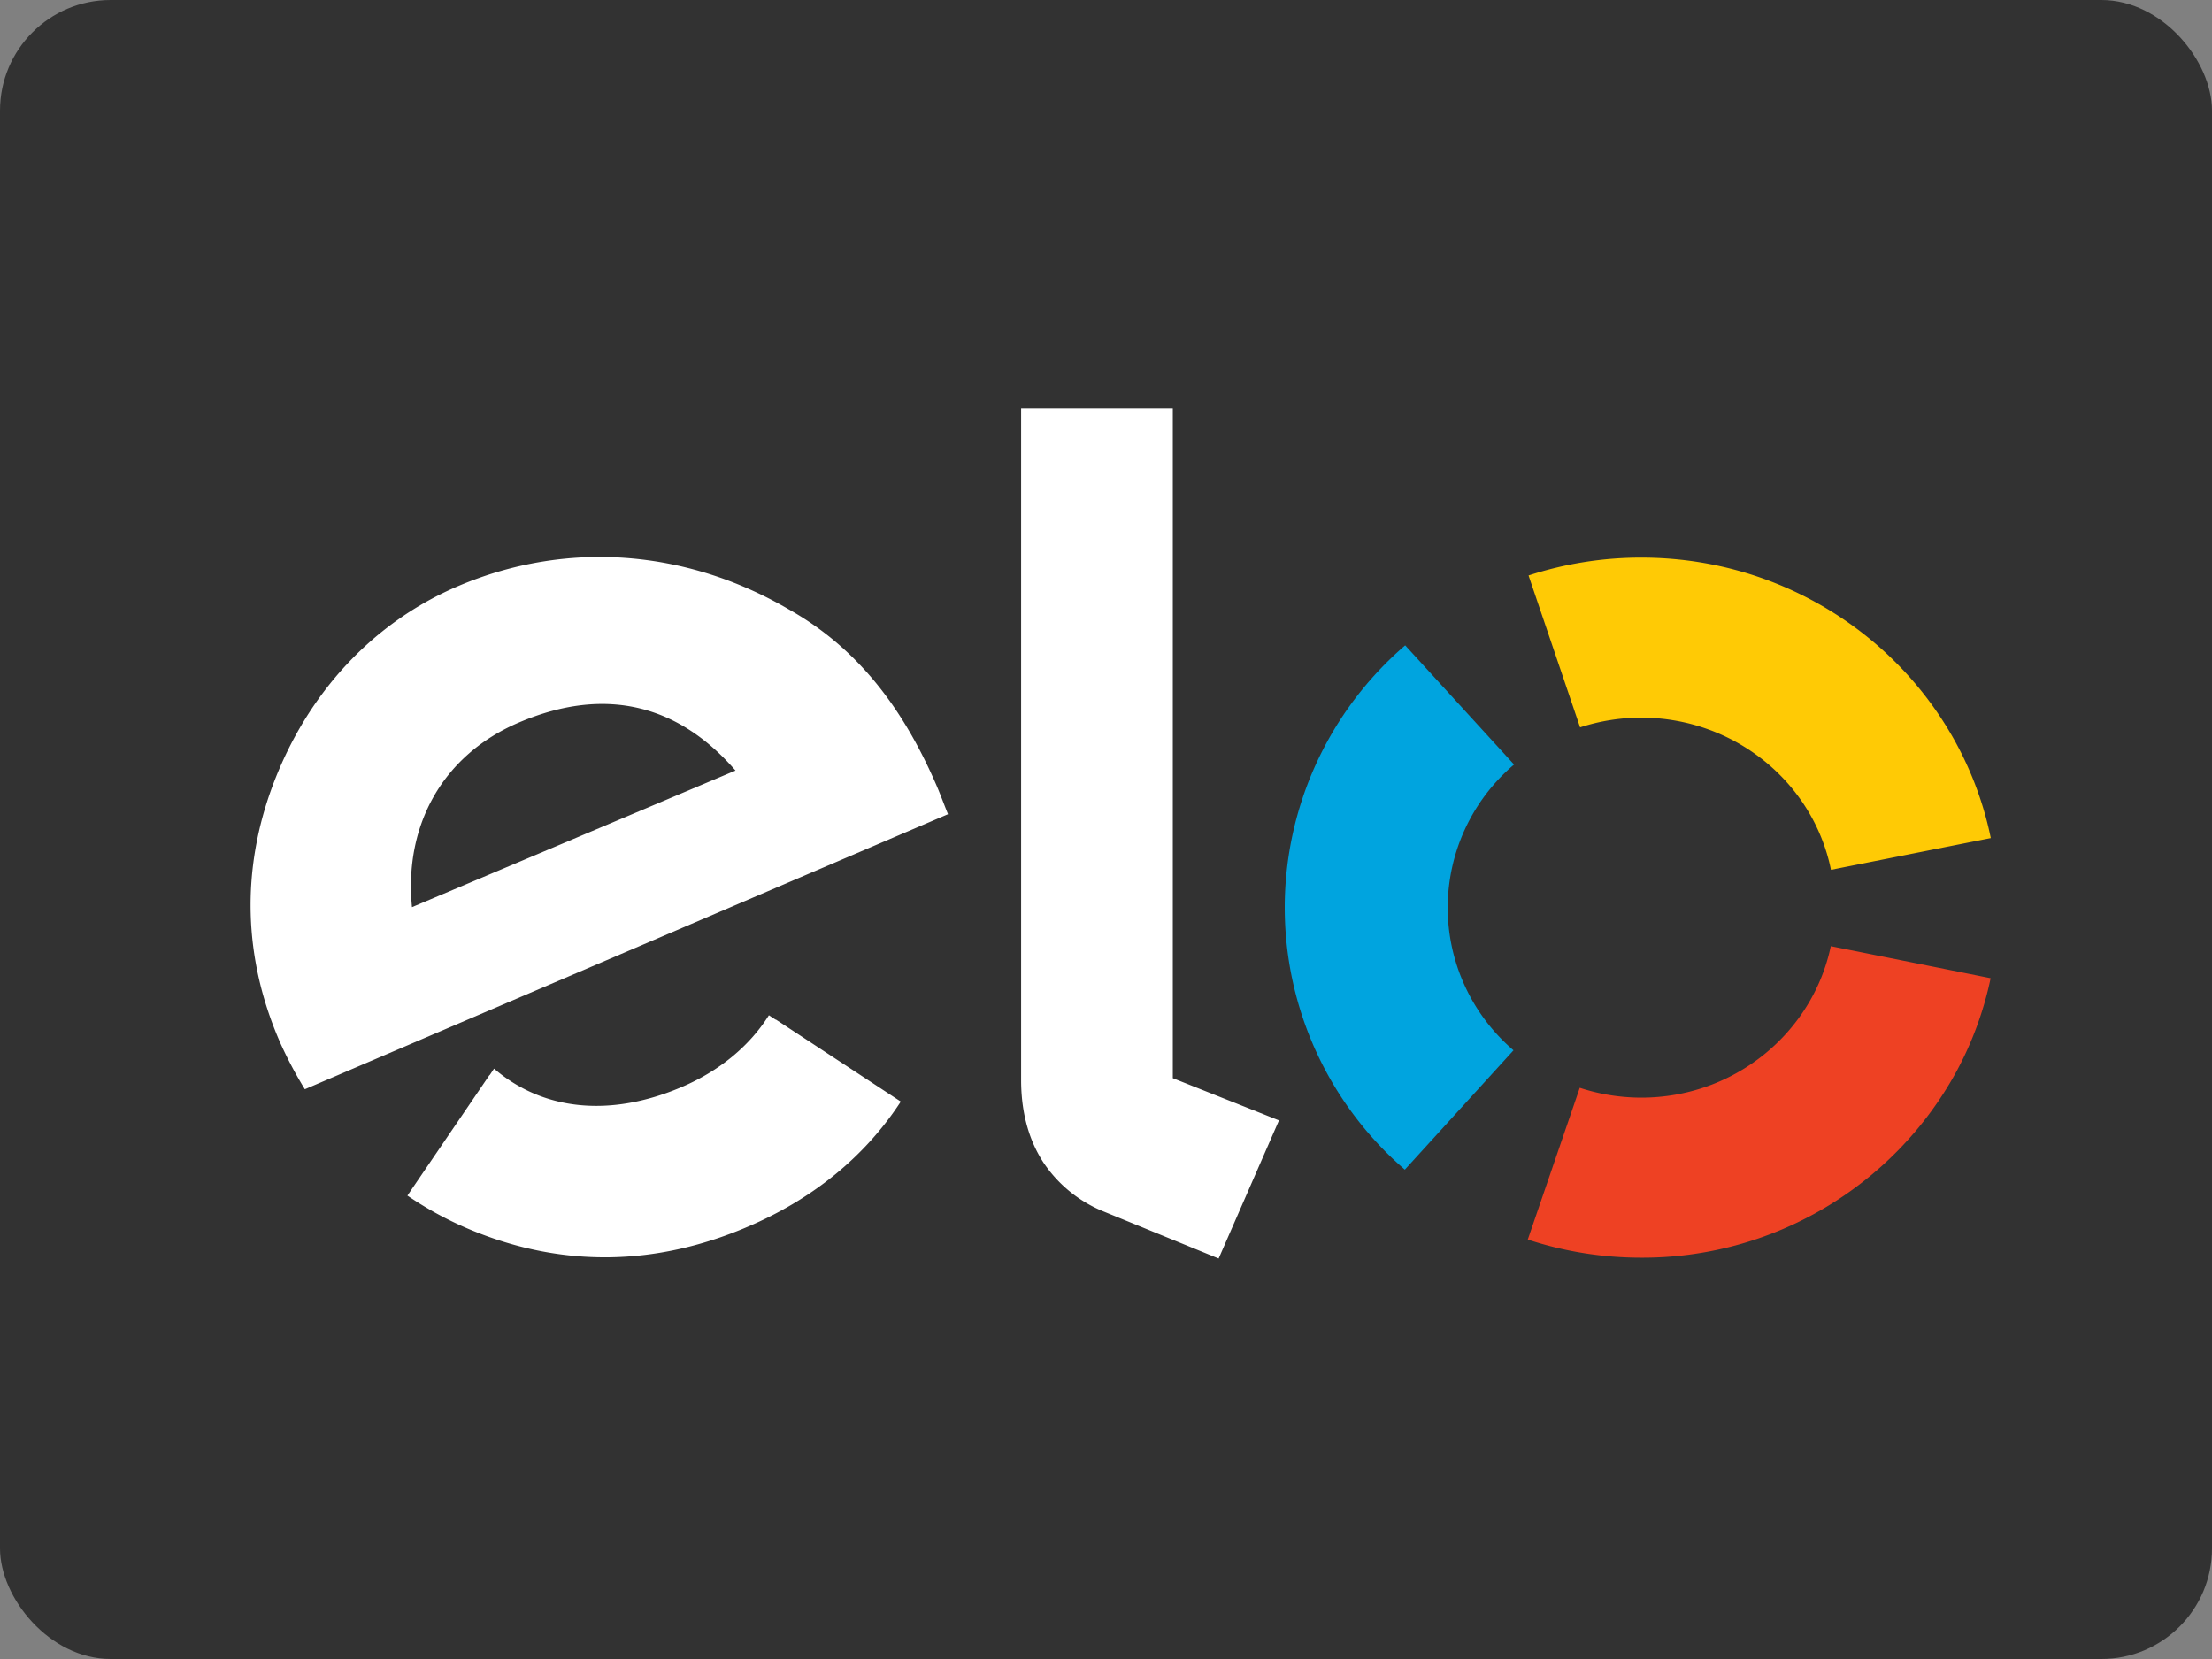 <svg width="40" height="30" xmlns="http://www.w3.org/2000/svg"><rect width="100%" height="100%" fill="#808080" stroke="none"/><g fill="none"><rect fill="#323232" width="40" height="30" rx="2"/><path d="M14.029 18.436l-.003.003-.122-.08c-.35.556-.893 1.007-1.581 1.3-1.308.557-2.52.414-3.389-.335l-.08.119c-.001-.002-.001-.002-.003-.002L7.367 21.62a6.39 6.39 0 001.18.634c1.64.669 3.316.638 4.968-.068 1.196-.508 2.133-1.283 2.774-2.266l-2.26-1.484zM9.396 13.06c-1.38.581-2.093 1.853-1.946 3.344l5.85-2.47c-1.007-1.162-2.315-1.546-3.904-.874zm-3.883 6.638a7.393 7.393 0 01-.444-.838c-.675-1.539-.707-3.13-.137-4.658.626-1.675 1.823-2.958 3.37-3.611 1.945-.822 4.095-.66 5.958.426 1.184.666 2.024 1.696 2.66 3.151.082.186.153.385.223.555l-11.63 4.974v.001zM21.208 7.381v12.116l1.92.763-1.091 2.498-2.118-.866a2.396 2.396 0 01-1.044-.86c-.235-.357-.41-.844-.41-1.503V7.381h2.743z" fill="#FFF"/><path d="M26.179 16.41a3.4 3.4 0 001.19 2.583l-1.965 2.158a6.263 6.263 0 01-2.172-4.744 6.262 6.262 0 012.178-4.737l1.969 2.155a3.4 3.4 0 00-1.2 2.585z" fill="#00A4DF"/><path d="M33.107 17.11l2.89.579a6.217 6.217 0 01-.626 1.702 6.465 6.465 0 01-5.697 3.352 6.557 6.557 0 01-2.047-.328l.94-2.744a3.6 3.6 0 001.11.178c1.69.001 3.101-1.175 3.43-2.74z" fill="#EE4123"/><path d="M29.686 10.083c3.12.002 5.72 2.182 6.314 5.072l-2.89.574c-.327-1.597-1.76-2.748-3.427-2.752a3.6 3.6 0 00-1.11.176l-.932-2.747a6.551 6.551 0 012.045-.323z" fill="#FFCA05"/></g></svg>